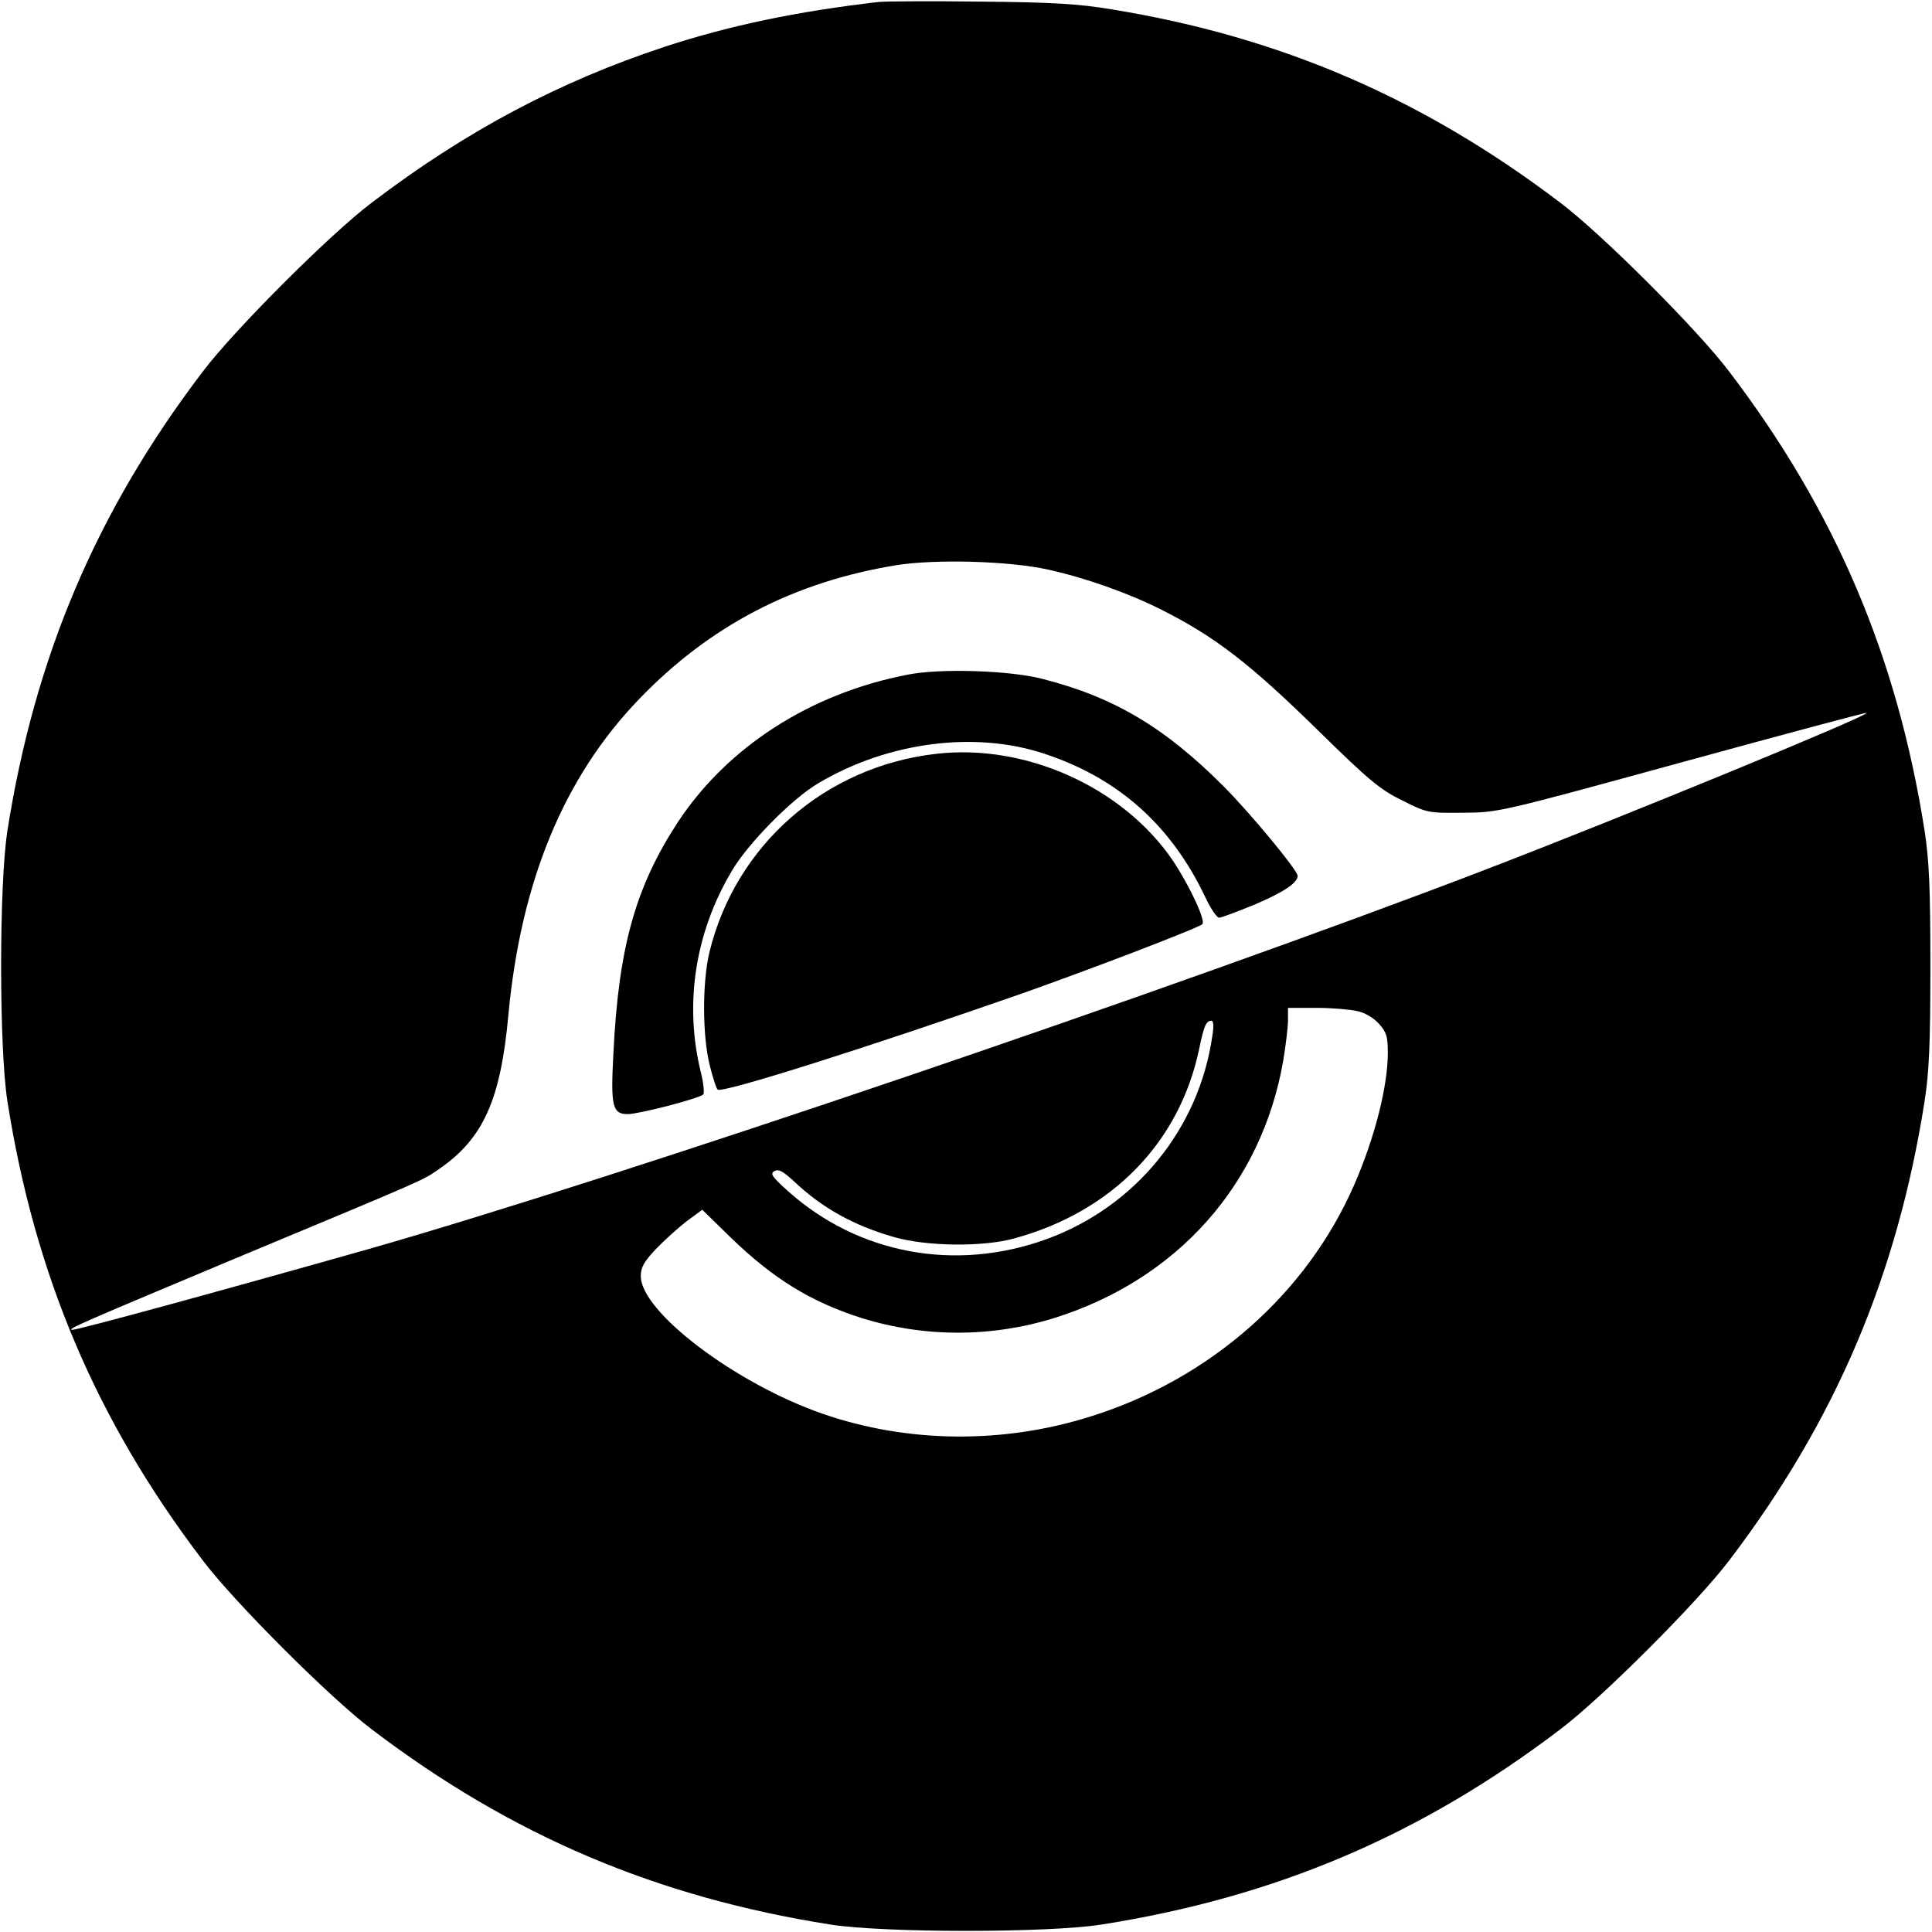 <?xml version="1.0" standalone="no"?>
<!DOCTYPE svg PUBLIC "-//W3C//DTD SVG 20010904//EN" "http://www.w3.org/TR/2001/REC-SVG-20010904/DTD/svg10.dtd">
<svg xmlns="http://www.w3.org/2000/svg" version="1.0" width="600pt" height="600pt" viewBox="0 0 600 600" preserveAspectRatio="xMidYMid meet">
<g transform="translate(0,600) scale(0.1,-0.1)" fill="#000000" stroke="none">
<path d="M2730 5994 c-254 -29 -467 -74 -665 -139 -330 -109 -618 -262 -910 -484 -129 -97 -429 -397 -526 -526 -330 -434 -521 -885 -606 -1425 -26 -166 -26 -674 0 -840 85 -540 276 -991 606 -1425 97 -129 397 -429 526 -526 434 -330 885 -521 1425 -606 166 -26 674 -26 840 0 540 85 991 276 1425 606 129 97 429 397 526 526 330 434 521 885 606 1425 14 92 18 175 18 420 0 245 -4 328 -18 420 -85 540 -276 991 -606 1425 -97 129 -397 429 -526 526 -427 324 -870 515 -1393 600 -102 17 -182 22 -407 24 -154 2 -296 1 -315 -1z m525 -1763 c114 -25 247 -72 349 -123 169 -85 276 -167 491 -378 158 -155 191 -182 260 -216 78 -39 80 -39 190 -38 110 1 110 1 679 157 314 86 571 155 573 153 8 -8 -752 -321 -1187 -488 -962 -369 -2684 -954 -3465 -1177 -477 -135 -902 -251 -921 -251 -19 1 35 24 512 224 605 252 576 240 627 275 138 95 192 215 216 481 39 413 172 736 405 978 220 229 481 365 801 417 121 19 349 13 470 -14z m960 -1371 c24 -5 51 -21 68 -40 23 -26 27 -39 27 -90 0 -104 -41 -265 -105 -411 -148 -338 -447 -601 -815 -717 -273 -87 -571 -84 -834 7 -272 94 -566 317 -566 428 0 27 10 45 47 84 26 27 69 66 95 86 l49 36 87 -85 c133 -129 250 -201 407 -251 195 -61 404 -61 600 0 381 120 643 414 710 798 8 48 15 105 15 126 l0 39 88 0 c48 0 105 -5 127 -10z m-450 -77 c-41 -288 -238 -530 -514 -631 -283 -103 -585 -47 -804 149 -50 45 -56 54 -42 62 13 7 26 0 59 -30 88 -84 187 -139 313 -175 101 -29 276 -31 373 -4 304 83 513 298 574 588 15 73 22 88 38 88 7 0 8 -17 3 -47z"/>
<path d="M2820 3905 c-303 -58 -562 -225 -716 -460 -131 -201 -183 -388 -199 -716 -9 -166 -3 -189 45 -189 33 0 220 48 234 61 4 4 1 36 -8 71 -51 209 -18 430 96 622 49 85 189 227 270 274 216 128 486 163 702 91 230 -76 394 -223 500 -447 16 -34 35 -62 42 -62 7 0 57 19 111 41 89 38 133 67 133 89 0 17 -143 190 -228 276 -182 183 -340 278 -562 335 -101 27 -318 34 -420 14z"/>
<path d="M2908 3659 c-345 -39 -624 -283 -705 -617 -22 -93 -22 -257 1 -350 10 -40 21 -74 25 -76 17 -11 462 130 946 299 220 78 547 203 559 215 11 11 -40 120 -92 198 -155 227 -456 363 -734 331z"/>
</g>
</svg>
